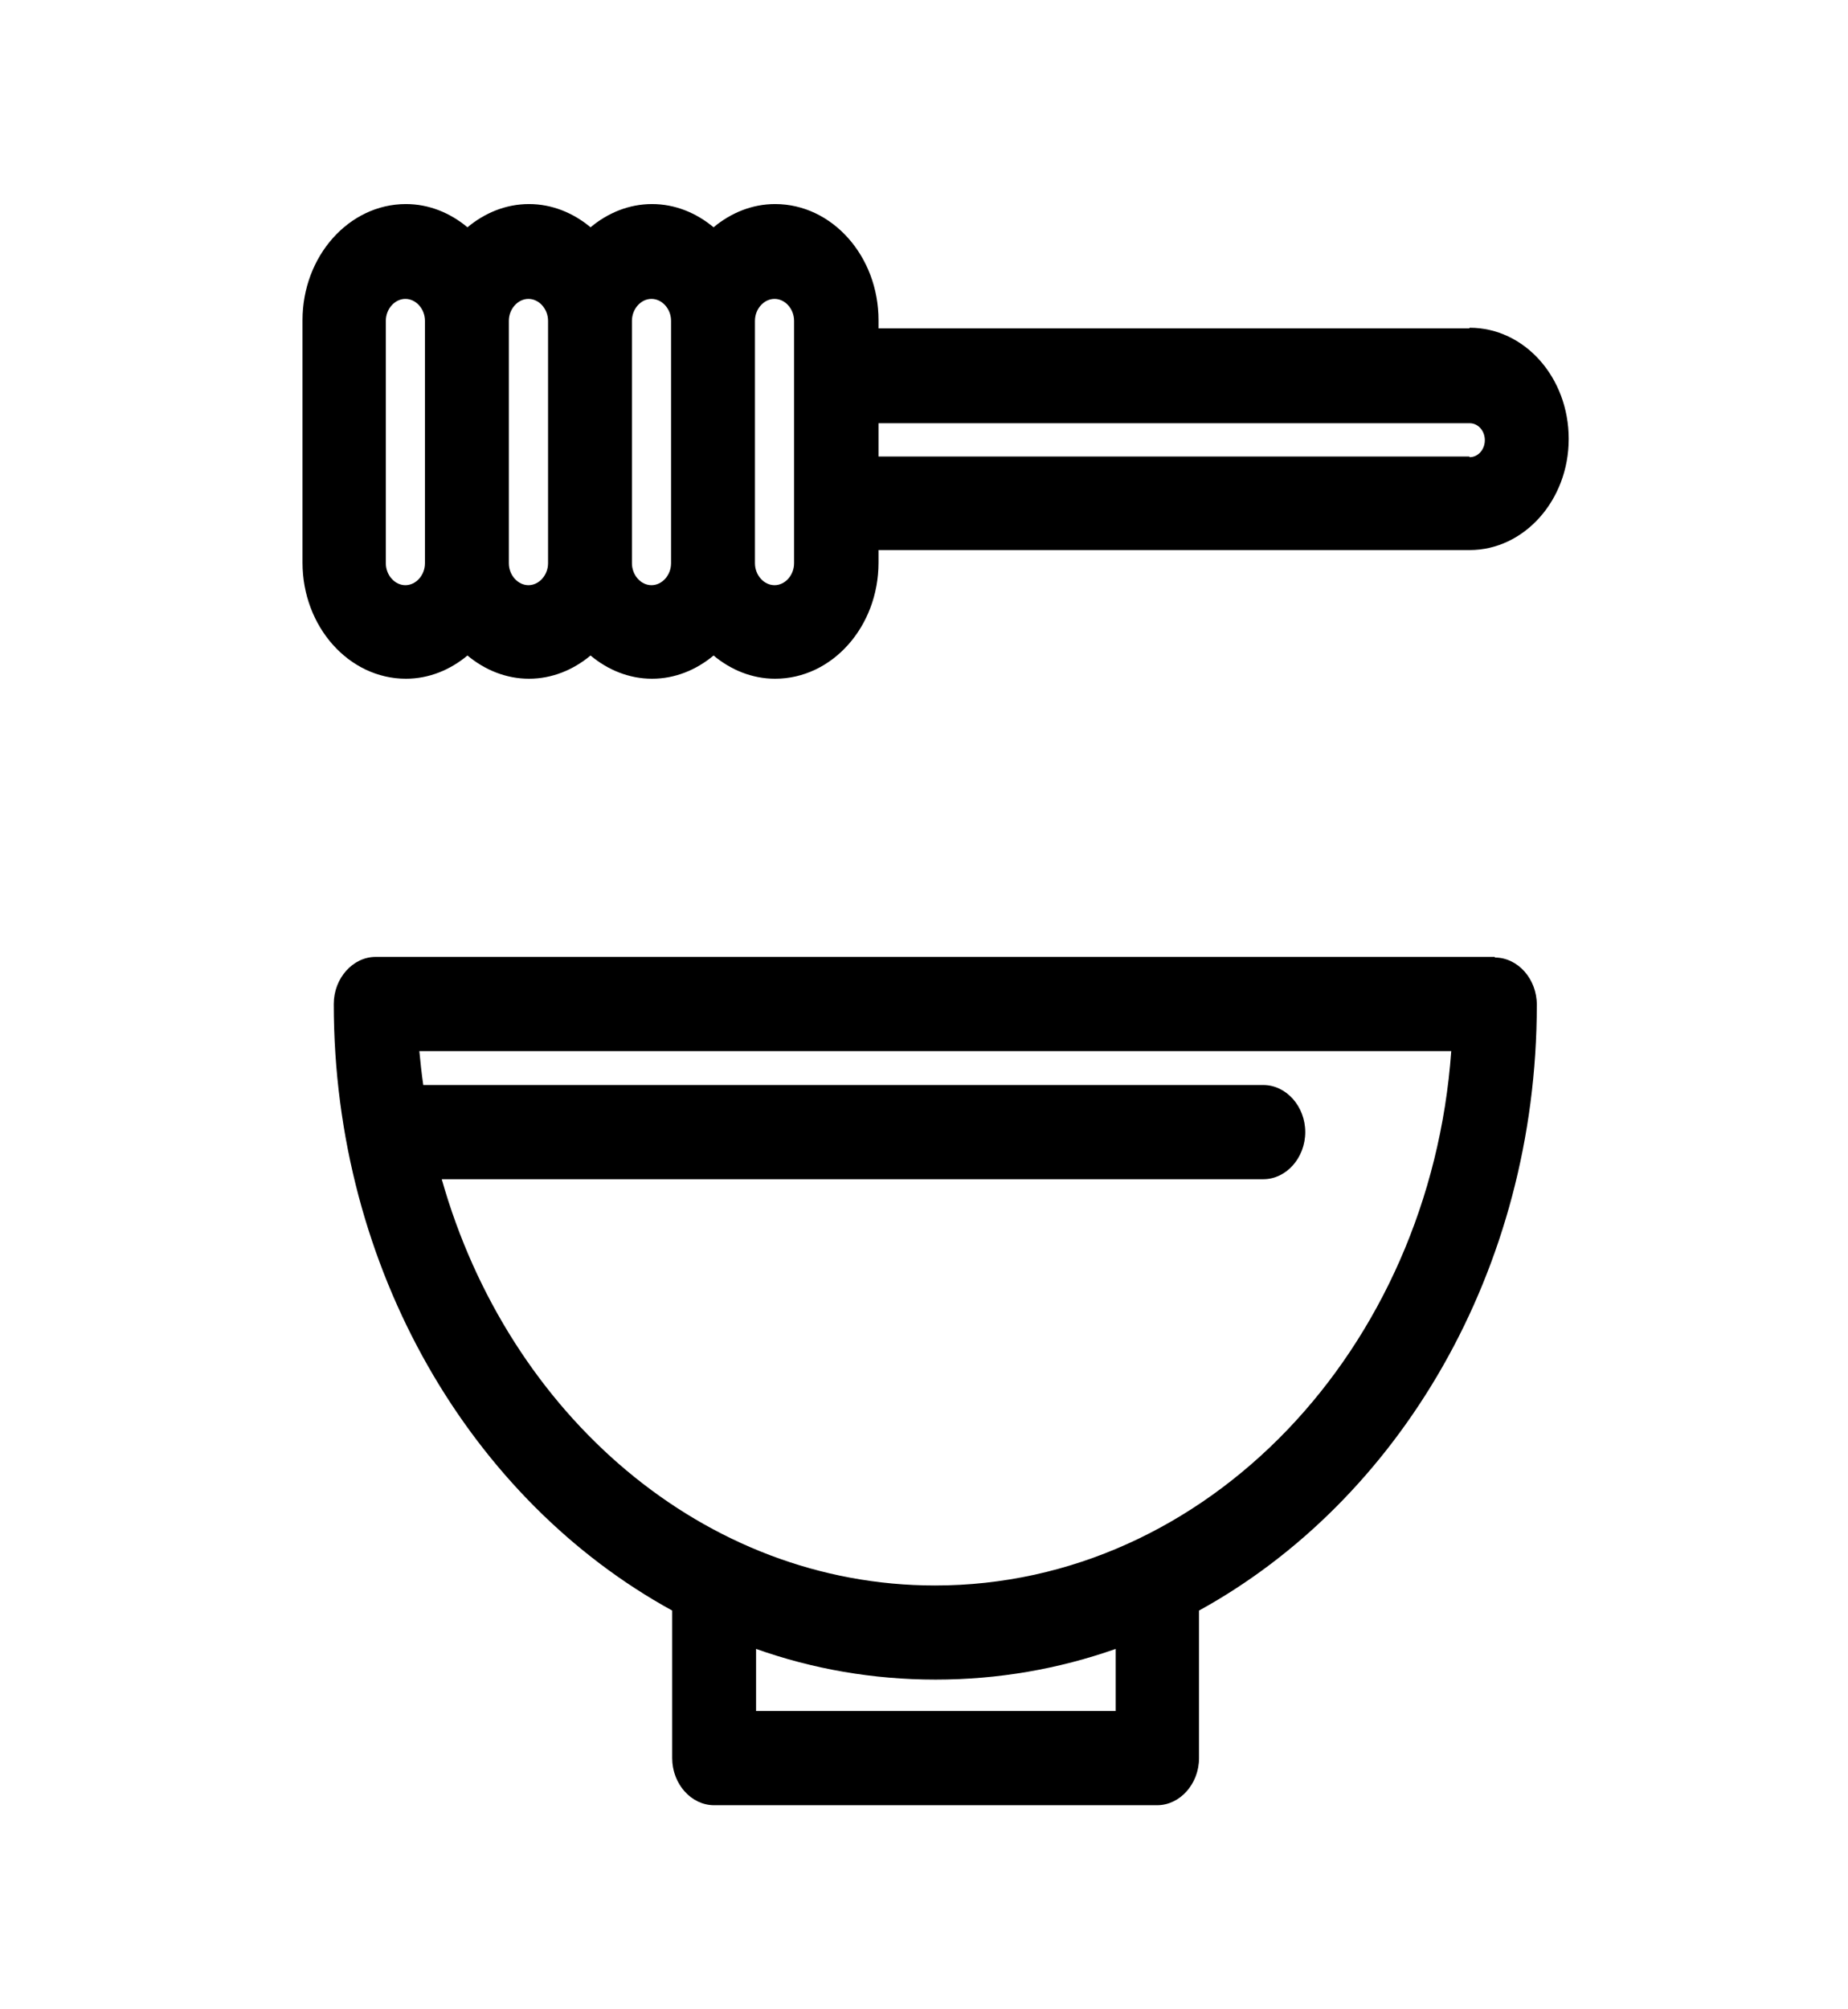 <svg width="23" height="25" viewBox="0 0 23 25" fill="none" xmlns="http://www.w3.org/2000/svg">
<path d="M18.605 11.906H4.676C4.391 11.906 4.154 12.172 4.154 12.492C4.154 15.805 5.874 18.672 8.366 20.039V21.875C8.366 22.195 8.602 22.461 8.888 22.461H14.401C14.686 22.461 14.923 22.195 14.923 21.875V20.039C17.408 18.672 19.127 15.812 19.127 12.5C19.127 12.18 18.891 11.914 18.605 11.914V11.906ZM13.879 21.289H9.41V20.516C10.113 20.766 10.865 20.898 11.644 20.898C12.424 20.898 13.176 20.766 13.886 20.516V21.289H13.879ZM11.637 19.727C8.762 19.727 6.326 17.602 5.498 14.672H15.723C16.009 14.672 16.245 14.406 16.245 14.086C16.245 13.766 16.009 13.5 15.723 13.5H5.268C5.247 13.359 5.233 13.219 5.219 13.078H18.062C17.798 16.789 15.02 19.727 11.637 19.727Z" fill="black"/>
<path d="M18.285 4.086H10.934V3.984C10.934 3.188 10.357 2.539 9.647 2.539C9.361 2.539 9.097 2.648 8.881 2.828C8.665 2.648 8.401 2.539 8.115 2.539C7.83 2.539 7.565 2.648 7.35 2.828C7.134 2.648 6.869 2.539 6.584 2.539C6.298 2.539 6.034 2.648 5.818 2.828C5.602 2.648 5.338 2.539 5.052 2.539C4.342 2.539 3.765 3.188 3.765 3.984V7C3.765 7.797 4.342 8.445 5.052 8.445C5.338 8.445 5.602 8.336 5.818 8.156C6.034 8.336 6.298 8.445 6.584 8.445C6.869 8.445 7.134 8.336 7.35 8.156C7.565 8.336 7.83 8.445 8.115 8.445C8.401 8.445 8.665 8.336 8.881 8.156C9.097 8.336 9.361 8.445 9.647 8.445C10.357 8.445 10.934 7.797 10.934 7V6.844H18.292C18.967 6.844 19.524 6.227 19.524 5.461C19.524 4.695 18.974 4.078 18.292 4.078L18.285 4.086ZM5.045 7.281C4.913 7.281 4.802 7.156 4.802 7.008V3.992C4.802 3.844 4.913 3.719 5.045 3.719C5.178 3.719 5.289 3.844 5.289 3.992V7.008C5.289 7.156 5.178 7.281 5.045 7.281ZM6.577 7.281C6.445 7.281 6.333 7.156 6.333 7.008V3.992C6.333 3.844 6.445 3.719 6.577 3.719C6.709 3.719 6.821 3.844 6.821 3.992V7.008C6.821 7.156 6.709 7.281 6.577 7.281ZM8.108 7.281C7.976 7.281 7.865 7.156 7.865 7.008V3.992C7.865 3.844 7.976 3.719 8.108 3.719C8.241 3.719 8.352 3.844 8.352 3.992V7.008C8.352 7.156 8.241 7.281 8.108 7.281ZM9.883 7.008C9.883 7.156 9.772 7.281 9.64 7.281C9.507 7.281 9.396 7.156 9.396 7.008V3.992C9.396 3.844 9.507 3.719 9.64 3.719C9.772 3.719 9.883 3.844 9.883 3.992V7.008ZM18.285 5.68H10.934V5.266H18.292C18.396 5.266 18.48 5.359 18.48 5.477C18.48 5.594 18.396 5.688 18.292 5.688L18.285 5.68Z" fill="black"/>
</svg>
